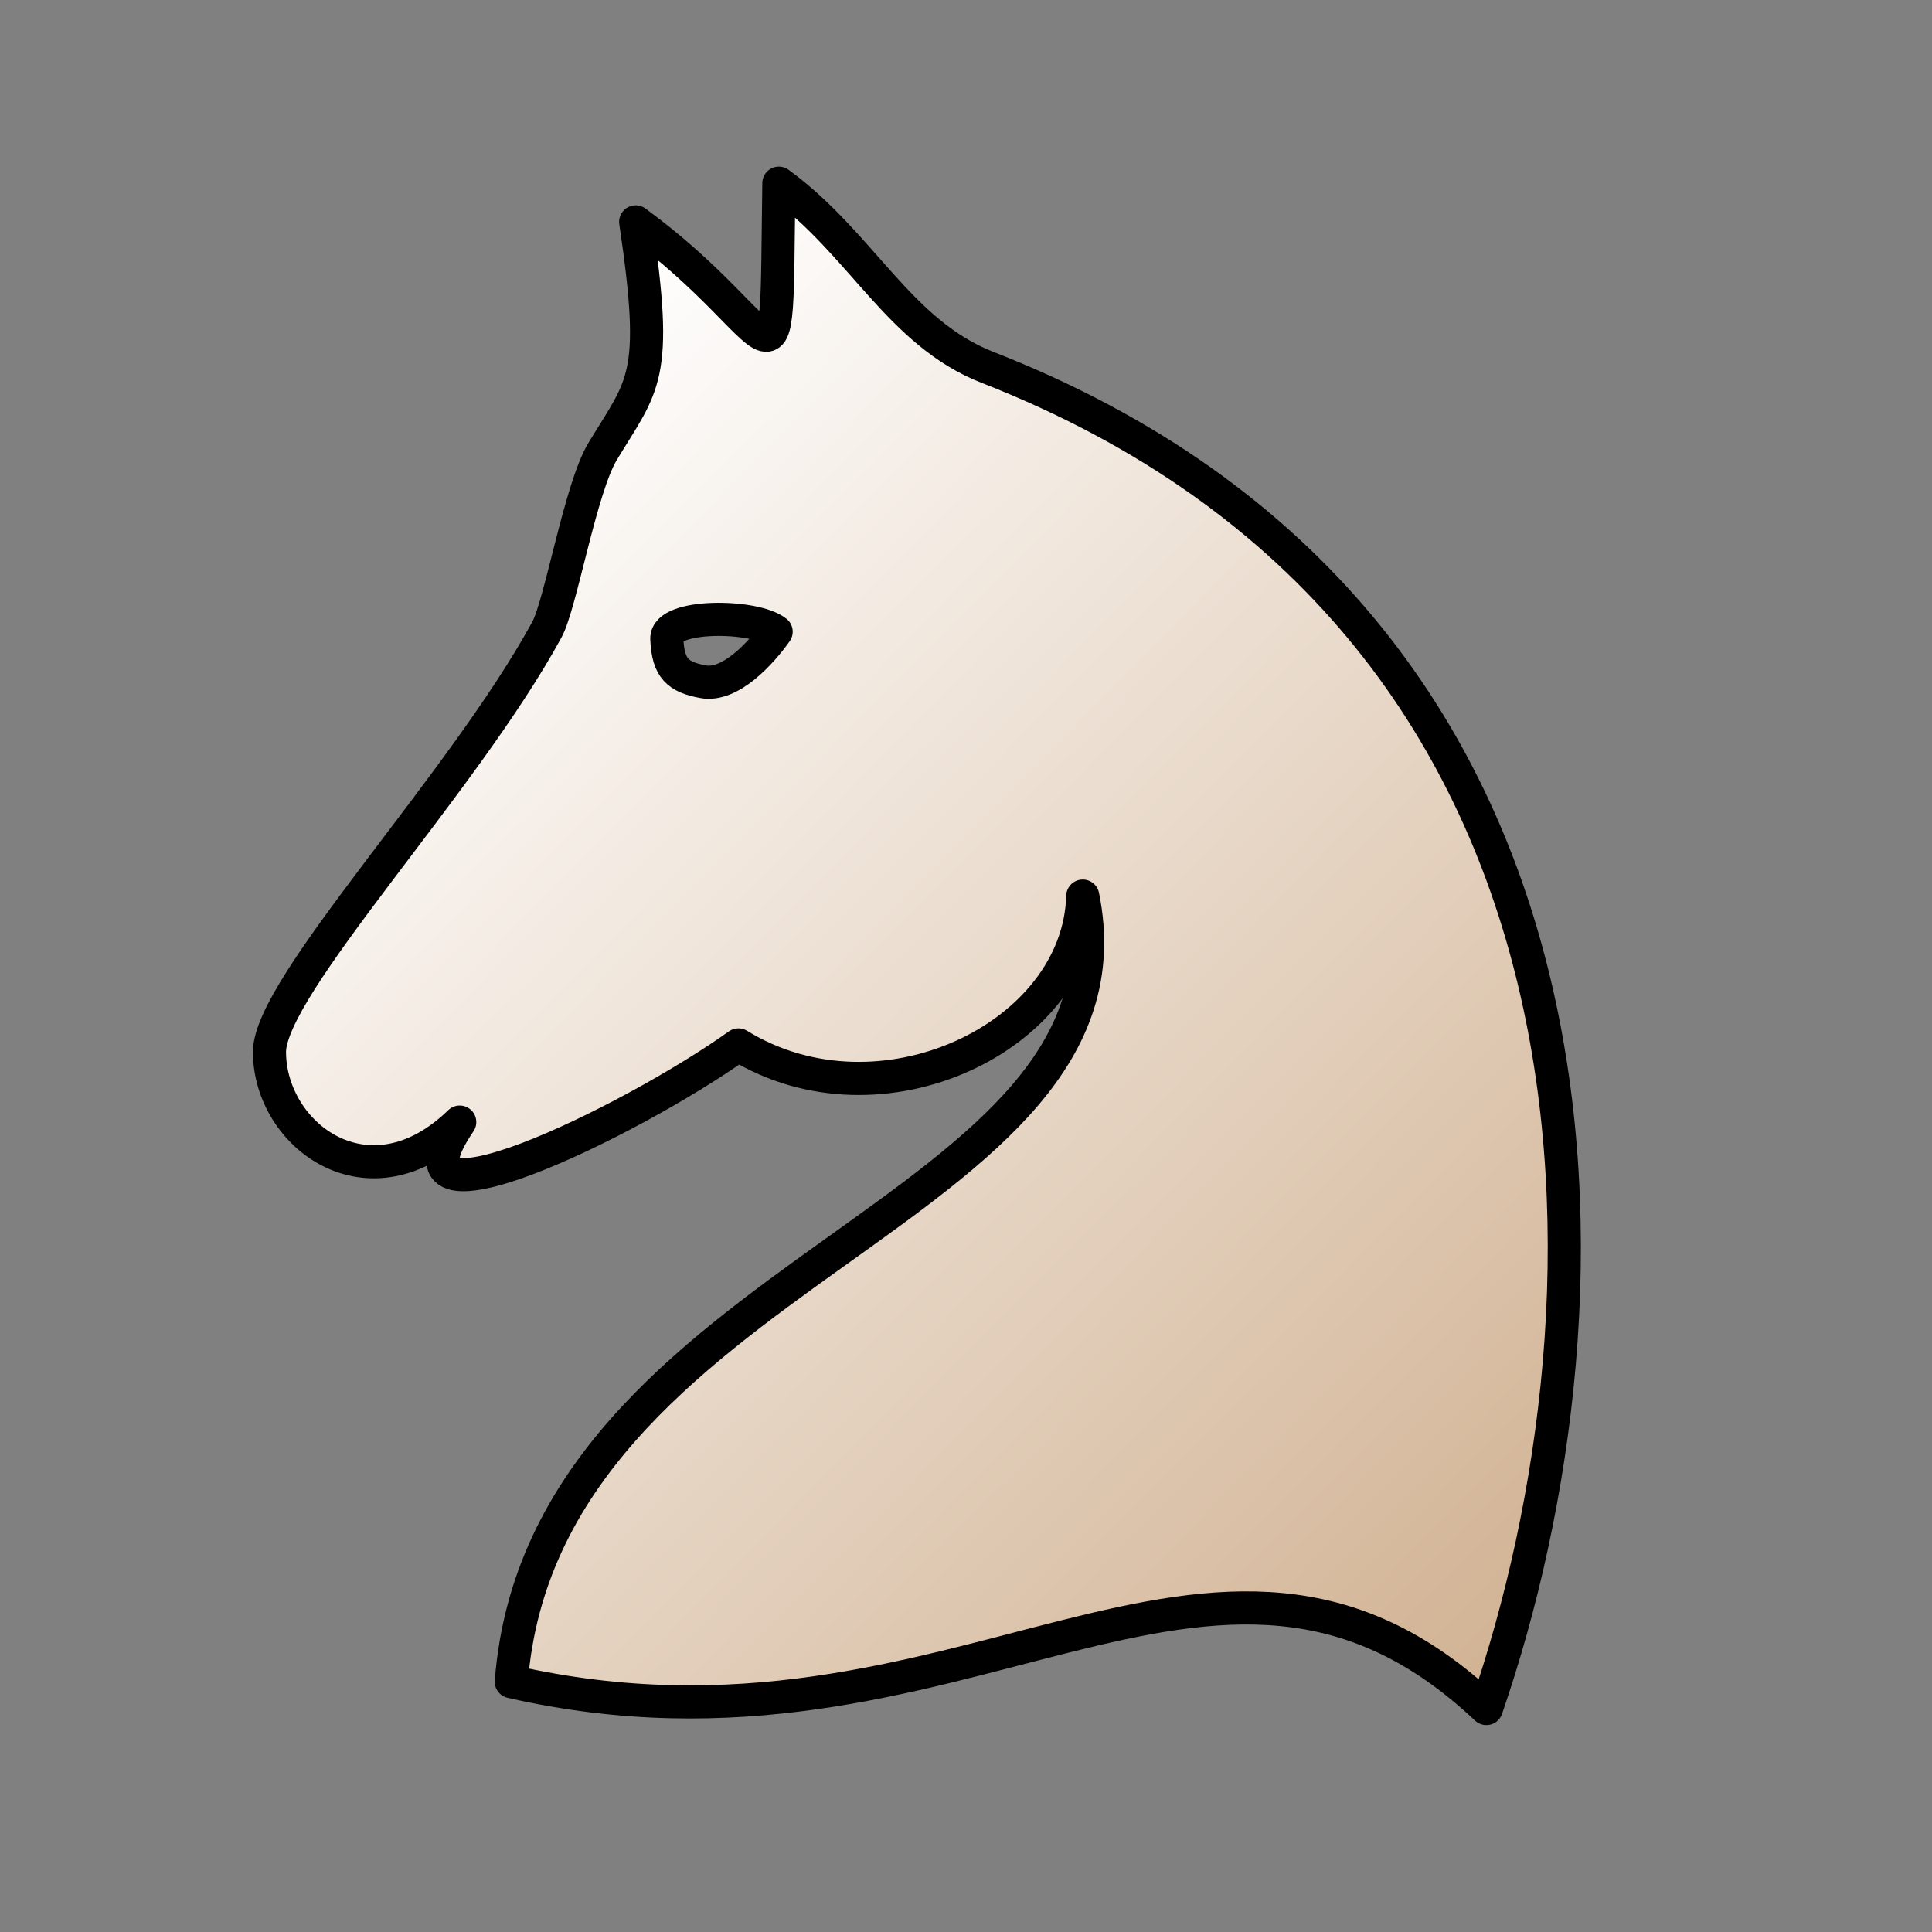 <?xml version="1.0" encoding="UTF-8" standalone="no"?>
<!-- Created with Inkscape (http://www.inkscape.org/) -->
<svg xmlns:dc="http://purl.org/dc/elements/1.1/" xmlns:cc="http://web.resource.org/cc/" xmlns:rdf="http://www.w3.org/1999/02/22-rdf-syntax-ns#" xmlns:svg="http://www.w3.org/2000/svg" xmlns="http://www.w3.org/2000/svg" xmlns:xlink="http://www.w3.org/1999/xlink" xmlns:sodipodi="http://inkscape.sourceforge.net/DTD/sodipodi-0.dtd" xmlns:inkscape="http://www.inkscape.org/namespaces/inkscape" width="700pt" height="700pt" id="svg36220" sodipodi:version="0.32" inkscape:version="0.43" version="1.0" inkscape:export-filename="/home/maurizio/out/wn.png" inkscape:export-xdpi="90" inkscape:export-ydpi="90" sodipodi:docbase="/home/maurizio/chess_set" sodipodi:docname="wn.svg">
  <rect width="100%" height="100%" fill="#808080" stroke="none"/>
  <defs id="defs36222">
    <linearGradient id="linearGradient2507">
      <stop style="stop-color:#ffffff;stop-opacity:1;" offset="0" id="stop2509"/>
      <stop style="stop-color:#d0b090;stop-opacity:1;" offset="1" id="stop2511"/>
    </linearGradient>
    <linearGradient inkscape:collect="always" xlink:href="#linearGradient2507" id="linearGradient2513" x1="163.677" y1="244.156" x2="741.164" y2="814.156" gradientUnits="userSpaceOnUse" gradientTransform="translate(2,12)"/>
  </defs>
  <sodipodi:namedview id="base" pagecolor="#ffffff" bordercolor="#666666" borderopacity="1.0" inkscape:pageopacity="0.0" inkscape:pageshadow="2" inkscape:zoom="0.22627417" inkscape:cx="498.62673" inkscape:cy="445.19402" inkscape:current-layer="layer1" inkscape:document-units="px" inkscape:window-width="1268" inkscape:window-height="931" inkscape:window-x="6" inkscape:window-y="56"/>
  <g id="layer1" inkscape:label="Layer 1" inkscape:groupmode="layer">
    <path style="fill:url(#linearGradient2513);fill-opacity:1;fill-rule:evenodd;stroke:#000000;stroke-width:16;stroke-linecap:round;stroke-linejoin:round;stroke-miterlimit:4;stroke-dasharray:none;stroke-opacity:1" d="M 376.261,88.503 C 374.574,204.861 380.518,160.919 307.091,107.204 C 318.423,183.107 310.731,185.608 291.115,218.088 C 280.38,235.863 270.919,291.833 264.202,304.17 C 223.498,378.926 130.018,476.519 130.179,508.335 C 130.383,548.609 178.281,584.659 222.096,542.071 C 181.105,602.077 304.863,541.799 356.727,504.787 C 425.378,547.049 521.29,500.802 523.073,432.898 C 554.313,586.494 262.583,613.171 247,812.398 C 464.423,862.031 585.525,700.324 718.049,825.371 C 785.794,628.944 792.046,300.606 477.105,177.503 C 434.3,160.771 416.318,117.733 376.261,88.503 z M 374.947,305.177 C 367.829,315.276 352.861,331.76 339.727,329.346 C 327.584,327.115 322.698,322.999 322.138,308.618 C 321.666,296.511 364.569,296.901 374.947,305.177 z " id="path4618" sodipodi:nodetypes="ccssscccccsccssc"/>
  </g>
</svg>
